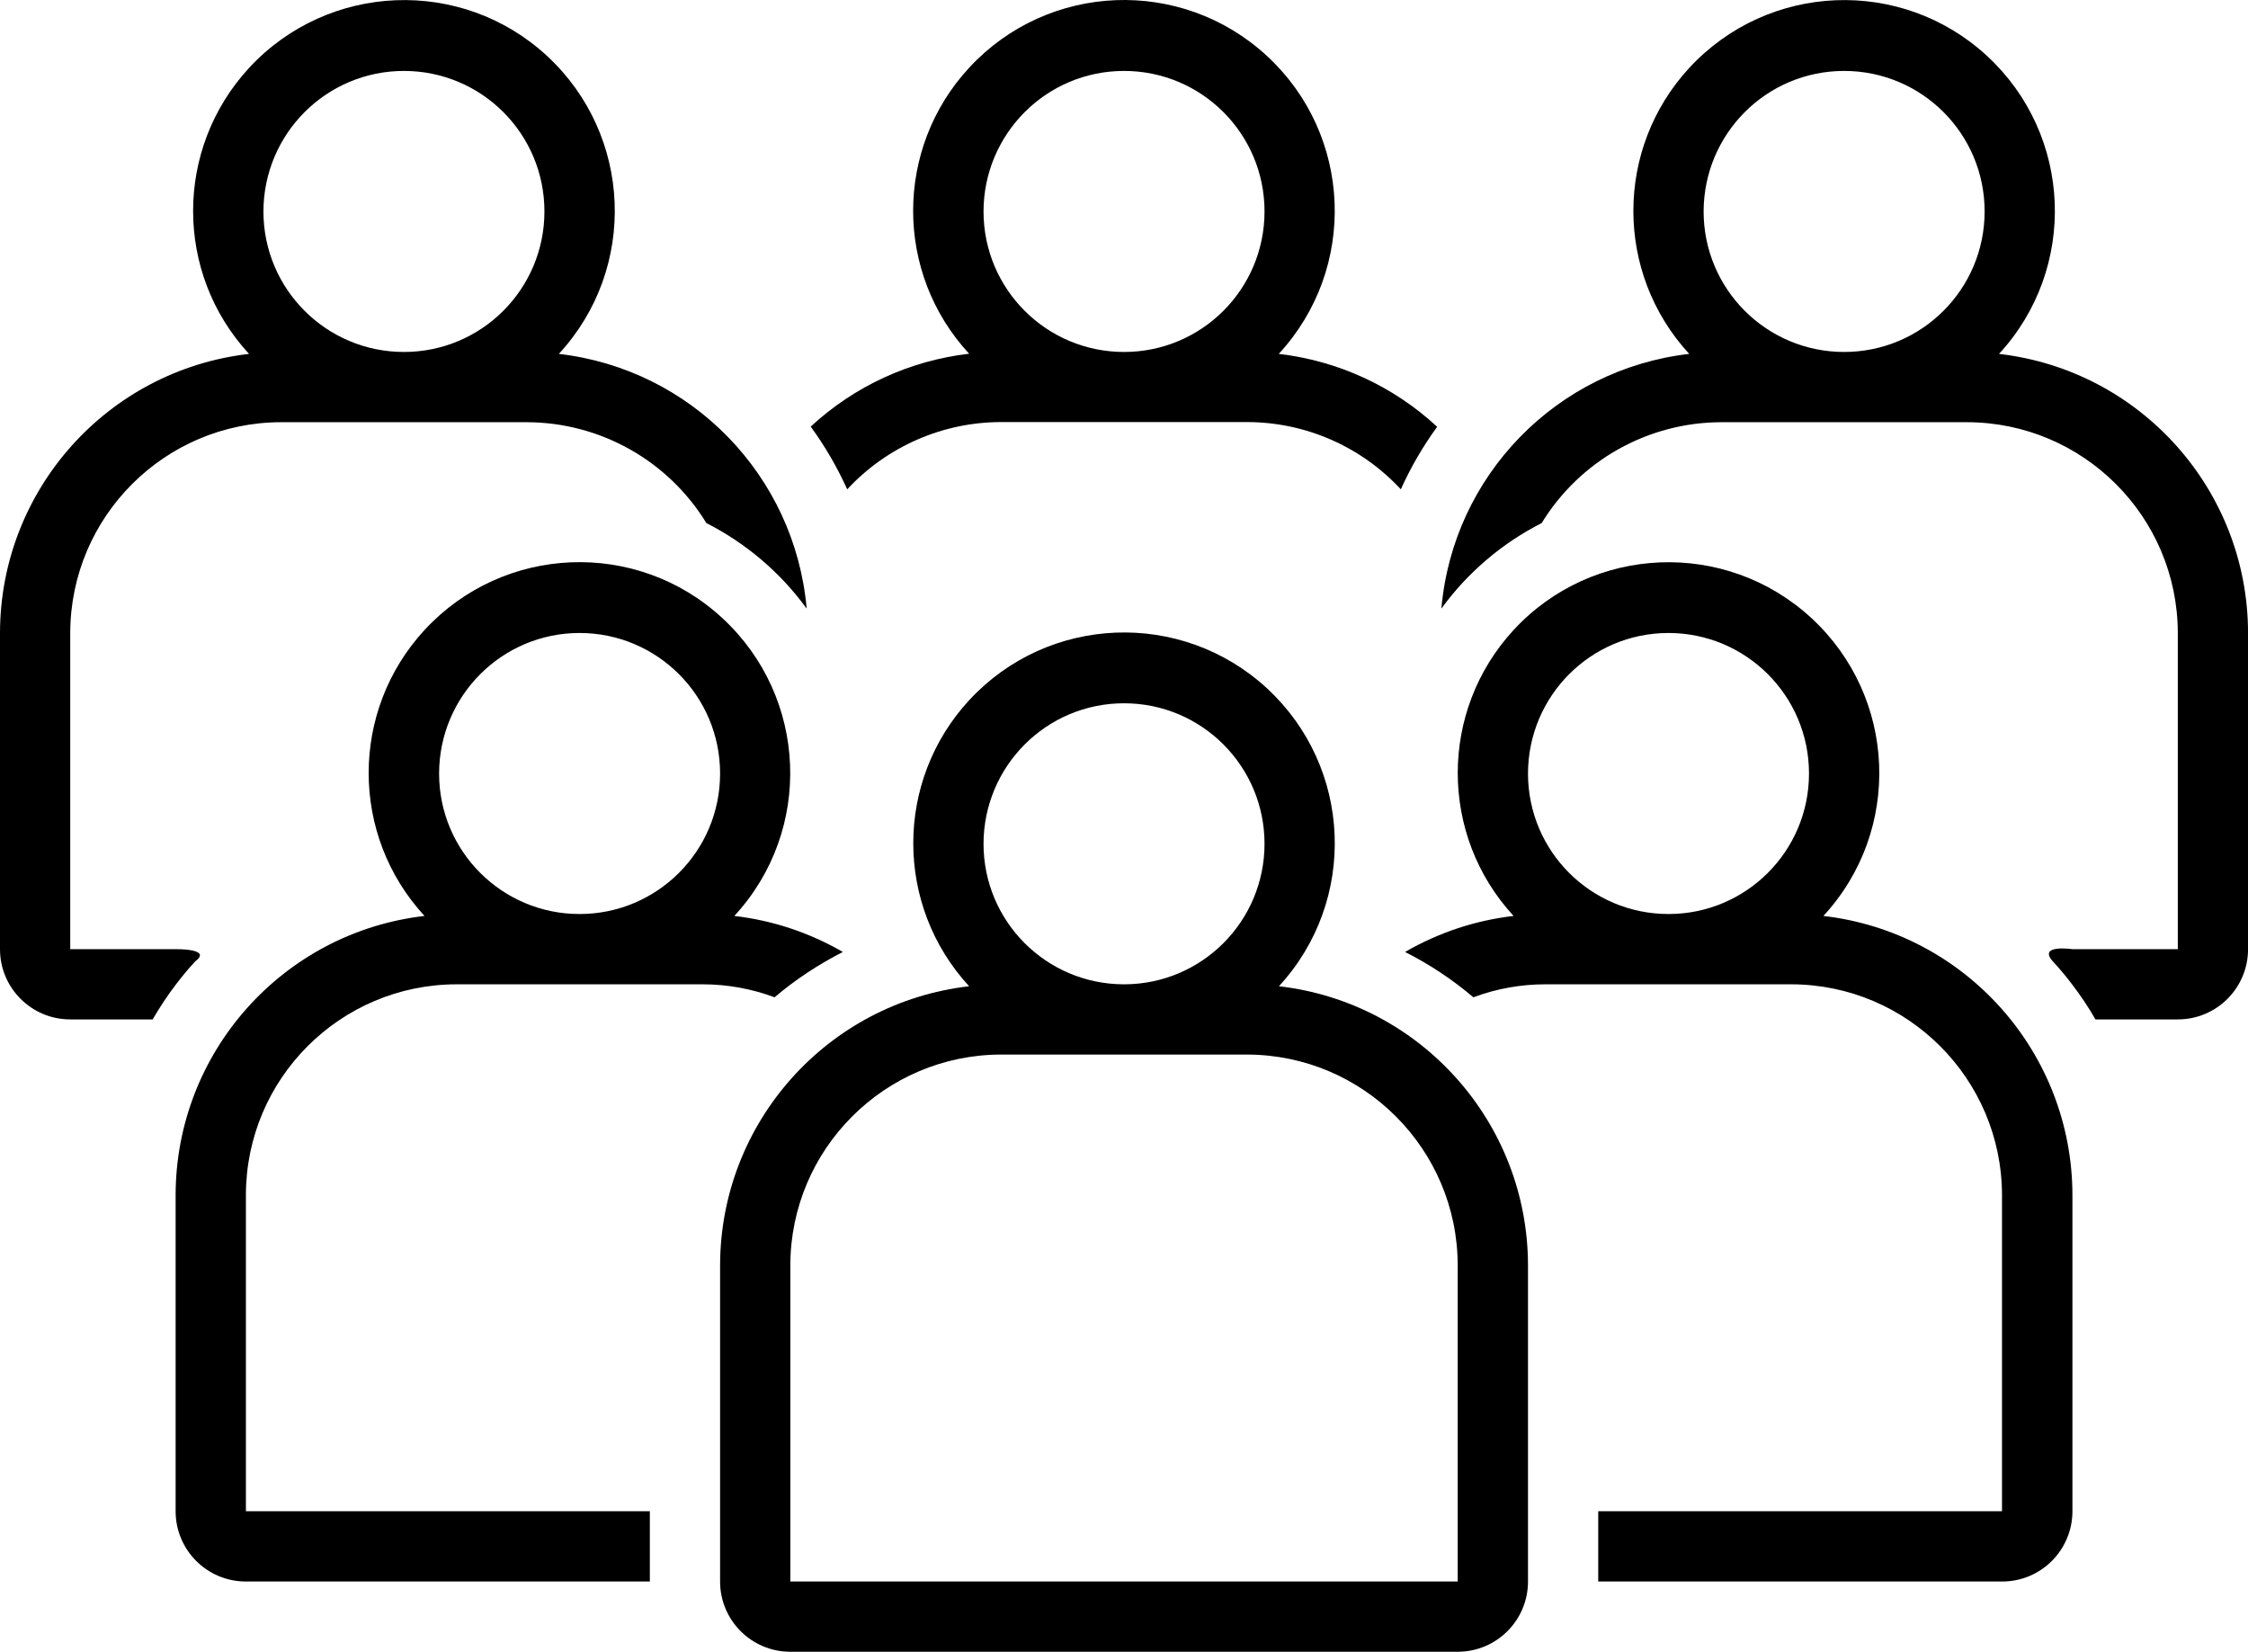 <svg viewBox="0 0 49 36" fill="none" xmlns="http://www.w3.org/2000/svg">
    <path
        d="M18.467 10.665C19.333 9.731 20.55 9.199 21.821 9.199H27.18C28.455 9.199 29.669 9.731 30.534 10.665C30.752 10.182 31.016 9.727 31.326 9.302C30.373 8.418 29.163 7.862 27.873 7.713C29.596 5.849 29.481 2.943 27.617 1.22C25.753 -0.502 22.847 -0.387 21.124 1.477C19.497 3.238 19.497 5.952 21.124 7.709C19.834 7.859 18.624 8.414 17.671 9.298C17.985 9.727 18.249 10.186 18.467 10.665ZM24.501 1.546C26.193 1.546 27.563 2.916 27.563 4.608C27.563 6.301 26.193 7.671 24.501 7.671C22.809 7.671 21.438 6.301 21.438 4.608C21.442 2.916 22.809 1.546 24.501 1.546Z"
        fill="currentColor" />
    <path
        d="M43.573 7.713C45.292 5.849 45.177 2.943 43.313 1.22C41.448 -0.502 38.543 -0.384 36.82 1.481C35.197 3.242 35.197 5.952 36.82 7.713C33.93 8.046 31.671 10.366 31.418 13.264C31.989 12.479 32.739 11.84 33.604 11.4C34.439 10.037 35.92 9.206 37.517 9.202H42.876C45.41 9.206 47.466 11.262 47.47 13.796V20.687H45.173C45.173 20.687 44.411 20.576 44.744 20.951C44.79 21.001 44.836 21.055 44.882 21.104C44.978 21.215 45.074 21.33 45.162 21.449C45.349 21.694 45.522 21.95 45.675 22.218H47.47C48.316 22.218 49.001 21.533 49.001 20.687V13.796C48.998 10.684 46.662 8.069 43.573 7.713ZM40.197 1.546C41.889 1.546 43.259 2.916 43.259 4.608C43.259 6.301 41.889 7.671 40.197 7.671C38.504 7.671 37.134 6.301 37.134 4.608C37.138 2.916 38.504 1.546 40.197 1.546Z"
        fill="currentColor" />
    <path
        d="M4.119 21.104C4.165 21.051 4.211 21.001 4.257 20.951C4.636 20.672 3.828 20.687 3.828 20.687H1.531V13.796C1.535 11.262 3.591 9.206 6.125 9.202H11.485C13.081 9.206 14.563 10.037 15.397 11.4C16.262 11.84 17.013 12.479 17.583 13.264C17.327 10.366 15.072 8.046 12.181 7.713C13.904 5.849 13.786 2.943 11.925 1.22C10.064 -0.502 7.151 -0.384 5.428 1.481C3.805 3.242 3.801 5.952 5.428 7.713C2.339 8.069 0.004 10.684 0 13.796V20.687C0 21.533 0.685 22.218 1.531 22.218H3.327C3.484 21.95 3.652 21.694 3.84 21.449C3.932 21.33 4.023 21.215 4.119 21.104ZM8.805 1.546C10.497 1.546 11.867 2.916 11.867 4.608C11.867 6.301 10.497 7.671 8.805 7.671C7.113 7.671 5.742 6.301 5.742 4.608C5.746 2.916 7.113 1.546 8.805 1.546Z"
        fill="currentColor" />
    <path
        d="M39.745 19.963C41.467 18.099 41.349 15.194 39.484 13.471C37.62 11.752 34.714 11.867 32.992 13.731C31.369 15.492 31.369 18.203 32.992 19.963C32.157 20.059 31.353 20.327 30.626 20.748C31.158 21.016 31.66 21.349 32.115 21.736C32.617 21.548 33.149 21.453 33.685 21.453H39.044C41.578 21.457 43.634 23.512 43.638 26.047V32.937H34.837V34.469H43.642C44.488 34.469 45.173 33.783 45.173 32.937V26.047C45.169 22.934 42.834 20.32 39.745 19.963ZM36.368 13.796C38.06 13.796 39.431 15.167 39.431 16.859C39.431 18.551 38.06 19.921 36.368 19.921C34.676 19.921 33.306 18.551 33.306 16.859C33.309 15.167 34.676 13.796 36.368 13.796Z"
        fill="currentColor" />
    <path
        d="M9.953 21.453H15.313C15.849 21.453 16.381 21.548 16.883 21.736C17.338 21.349 17.84 21.02 18.372 20.748C17.644 20.327 16.84 20.059 16.006 19.963C17.729 18.099 17.61 15.194 15.745 13.471C13.881 11.748 10.976 11.867 9.253 13.731C7.63 15.492 7.63 18.203 9.253 19.963C6.167 20.32 3.832 22.934 3.828 26.047V32.937C3.828 33.783 4.513 34.469 5.36 34.469H14.165V32.937H5.36V26.047C5.363 23.508 7.419 21.456 9.953 21.453ZM12.633 13.796C14.325 13.796 15.696 15.167 15.696 16.859C15.696 18.551 14.325 19.921 12.633 19.921C10.941 19.921 9.571 18.551 9.571 16.859C9.574 15.167 10.941 13.796 12.633 13.796Z"
        fill="currentColor" />
    <path
        d="M27.877 21.495C29.596 19.63 29.481 16.725 27.617 15.002C25.752 13.283 22.847 13.398 21.124 15.262C19.501 17.023 19.501 19.734 21.124 21.495C18.035 21.851 15.7 24.465 15.696 27.578V34.469C15.696 35.315 16.381 36 17.227 36H31.774C32.62 36 33.306 35.315 33.306 34.469V27.578C33.302 24.465 30.966 21.851 27.877 21.495ZM24.501 15.328C26.193 15.328 27.563 16.698 27.563 18.39C27.563 20.082 26.193 21.453 24.501 21.453C22.808 21.453 21.438 20.082 21.438 18.39C21.442 16.698 22.808 15.328 24.501 15.328ZM31.774 34.469H17.227V27.578C17.231 25.044 19.287 22.988 21.821 22.984H27.18C29.715 22.988 31.77 25.044 31.774 27.578V34.469Z"
        fill="currentColor" />
</svg>